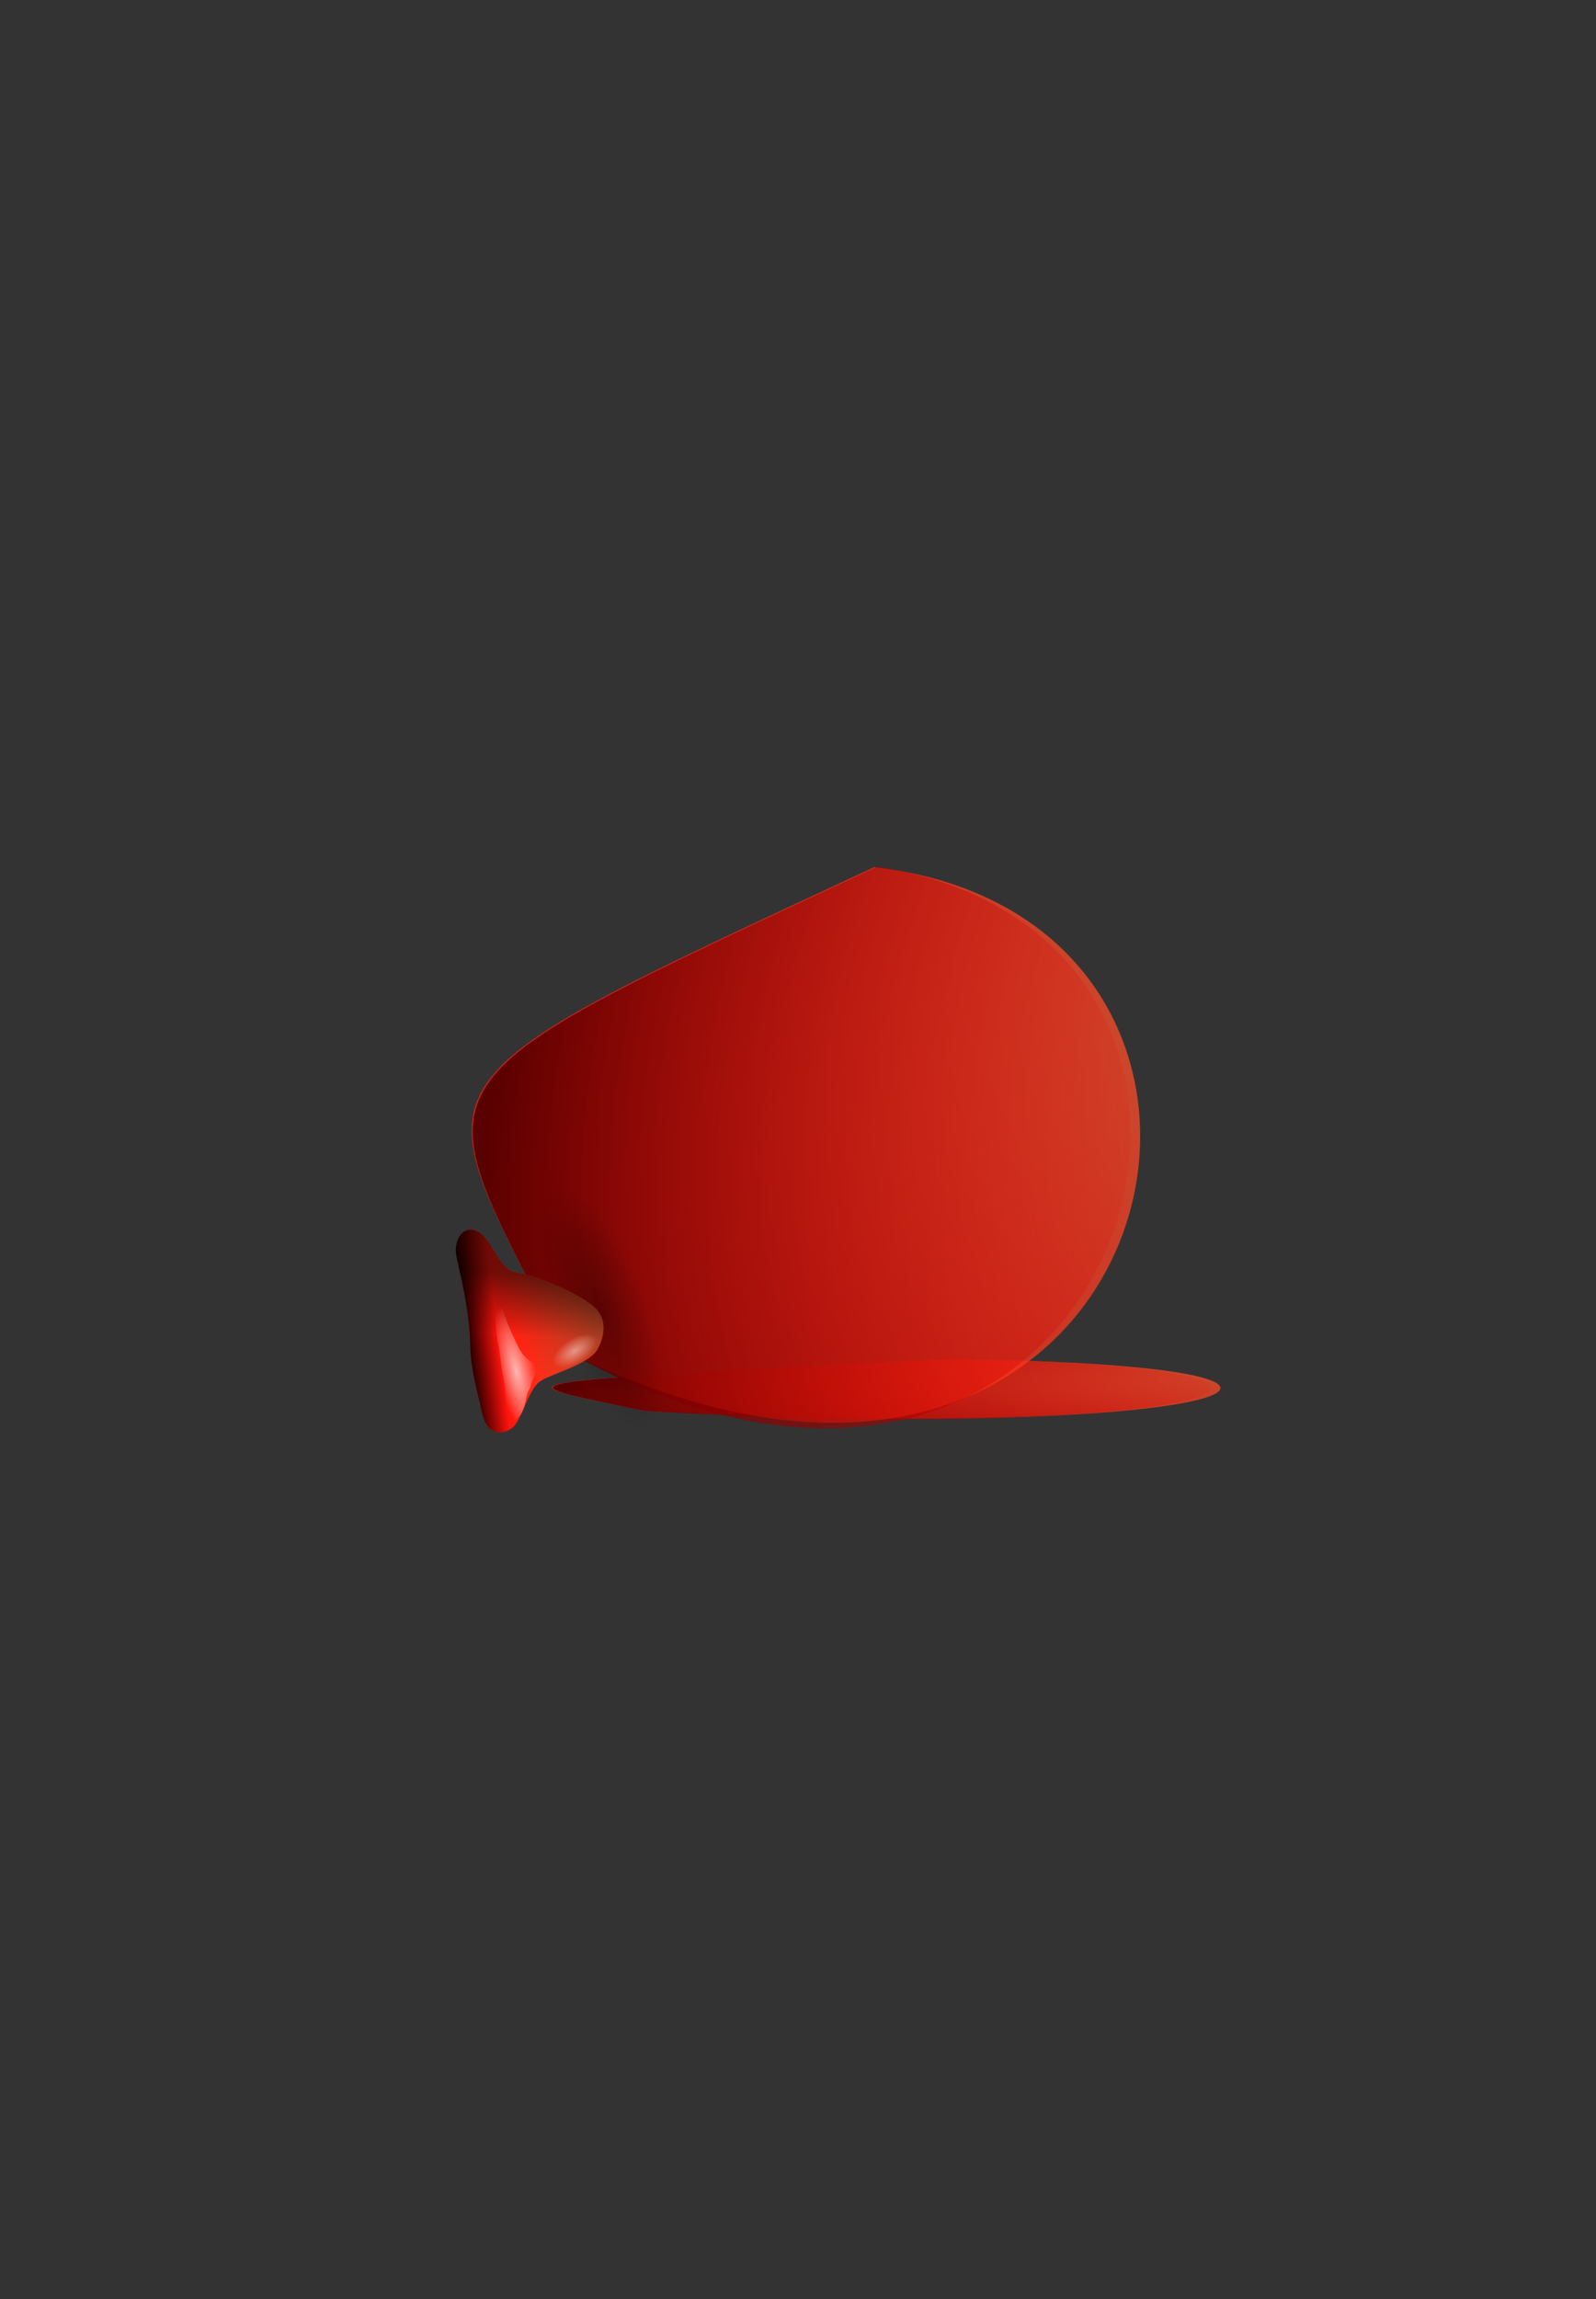 <?xml version="1.0" encoding="UTF-8" standalone="no"?>
<!-- Created with Inkscape (http://www.inkscape.org/) -->
<svg xmlns:rdf="http://www.w3.org/1999/02/22-rdf-syntax-ns#" xmlns="http://www.w3.org/2000/svg" height="782.13" width="543.08" version="1.0" y="0" x="0" xmlns:cc="http://creativecommons.org/ns#" xmlns:xlink="http://www.w3.org/1999/xlink" xmlns:dc="http://purl.org/dc/elements/1.1/">
	<rect width="100%" height="100%" fill="#333333" stroke="none"/>
	<defs>
		<linearGradient id="a">
			<stop offset="0"/>
			<stop stop-opacity="0" offset="1"/>
		</linearGradient>
		<linearGradient id="c">
			<stop stop-color="#fff" offset="0"/>
			<stop stop-color="#fff" stop-opacity="0" offset="1"/>
		</linearGradient>
		<linearGradient id="d">
			<stop stop-color="#5f0000" stop-opacity="0" offset="0"/>
			<stop stop-color="#f00" stop-opacity="0" offset=".5"/>
			<stop stop-color="#590000" offset="1"/>
		</linearGradient>
		<linearGradient id="b">
			<stop stop-color="#ff6134" offset="0"/>
			<stop stop-color="#f00" offset="1"/>
		</linearGradient>
		<radialGradient id="k" xlink:href="#a" gradientUnits="userSpaceOnUse" cy="1031.8" cx="269.79" gradientTransform="matrix(1.346 .025 .02 .482 -100.96 226.79)" r="32.826"/>
		<linearGradient id="o" y2="958.59" xlink:href="#b" gradientUnits="userSpaceOnUse" x2="302.31" gradientTransform="matrix(1.201 .208 -.14 .808 41.782 -61.424)" y1="900.84" x1="309.16"/>
		<linearGradient id="n" y2="945.18" xlink:href="#a" gradientUnits="userSpaceOnUse" x2="301.38" gradientTransform="matrix(1.201 .208 -.14 .808 41.782 -61.424)" y1="959.69" x1="299.34"/>
		<linearGradient id="m" y2="937.79" xlink:href="#a" gradientUnits="userSpaceOnUse" x2="311.93" gradientTransform="matrix(1.201 .208 -.14 .808 41.782 -61.424)" y1="901.66" x1="293.05"/>
		<linearGradient id="l" y2="927.12" xlink:href="#a" gradientUnits="userSpaceOnUse" x2="310.45" gradientTransform="matrix(1.201 .208 -.14 .808 41.782 -61.424)" y1="923.83" x1="293.24"/>
		<radialGradient id="j" xlink:href="#c" gradientUnits="userSpaceOnUse" cy="1378.8" cx="214.76" gradientTransform="matrix(1.447 .251 -.073 0.419 81.607 134.09)" r="15.406"/>
		<radialGradient id="i" xlink:href="#c" gradientUnits="userSpaceOnUse" cy="752.36" cx="378.57" gradientTransform="matrix(.491 -.089 .178 .984 -26.916 38.03)" r="8.571"/>
		<radialGradient id="h" xlink:href="#d" gradientUnits="userSpaceOnUse" cy="324.77" cx="476.23" gradientTransform="matrix(.419 .899 -1.24 .578 854.4 -297.67)" r="372.49"/>
		<radialGradient id="g" xlink:href="#b" gradientUnits="userSpaceOnUse" cy="443.19" cx="399.93" gradientTransform="matrix(.419 .899 -1.24 .578 854.4 -297.67)" r="330.33"/>
		<radialGradient id="f" xlink:href="#b" gradientUnits="userSpaceOnUse" cy="443.19" cx="399.93" gradientTransform="matrix(.419 .899 -1.24 .578 1187.4 -116.56)" r="330.33"/>
		<radialGradient id="e" xlink:href="#d" gradientUnits="userSpaceOnUse" cy="324.77" cx="476.23" gradientTransform="matrix(.419 .899 -1.24 .578 1187.4 -116.56)" r="372.49"/>
	</defs>
	<g fill-rule="evenodd" transform="matrix(1 0 0 .107 -305.69 411.42)">
		<path opacity=".75" d="m524.83 640.22c-47.81-95.73-60.15-86.79 105.64-164.13 159.07 18.19 98.89 267.13-105.64 164.13z" fill="url(#f)"/>
		<path d="m524.83 640.22c-47.81-95.73-59.08-86.98 106.71-164.33 159.25 24.79 82.64 271.34-106.71 164.33z" fill="url(#e)"/>
	</g>
	<path opacity=".75" d="m191.82 459.11c-47.82-95.73-60.16-86.79 105.64-164.13 159.07 18.19 98.88 267.13-105.64 164.13z" fill-rule="evenodd" fill="url(#g)"/>
	<path d="m191.82 459.11c-47.82-95.73-59.09-86.98 106.71-164.32 159.24 24.78 82.64 271.33-106.71 164.32z" fill-rule="evenodd" fill="url(#h)"/>
	<g fill-rule="evenodd" transform="matrix(.38 0.925 -0.925 .38 773.12 -94.349)">
		<path opacity=".3" d="m327.63 731.88c.37 8.74-19.11 15.47-43.53 15.01-24.42-.45-44.51-7.91-44.87-16.65-.38-8.74 19.11-15.47 43.53-15.01 24.41.45 44.5 7.91 44.87 16.65z" fill="url(#k)"/>
		<path d="m282.32 732.62c-6.47 2.58-18.14 14.42-22.06 20.78-2.18 3.54-9.82 3.42-14.15 4.72-8.51 2.56-5.58 10.31 2.08 11.64 10.21 1.77 19.98 3.48 29.52 7.17 7.19 2.79 15.03 3.64 22.71 4.97 7.83 1.36 9.75-3.66 8.53-7.75-1.12-3.71-9.47-9.53-10.87-14.19-1.33-4.42 1.27-18.39-3.17-23.1-.32-.35-5.6-7.03-12.59-4.24z" fill="url(#o)"/>
		<path d="m282.32 732.62c-6.47 2.58-18.14 14.42-22.06 20.78-2.18 3.54-9.82 3.42-14.15 4.72-8.51 2.56-5.58 10.31 2.08 11.64 10.21 1.77 19.98 3.48 29.52 7.17 7.19 2.79 15.03 3.64 22.71 4.97 7.83 1.36 9.75-3.66 8.53-7.75-1.12-3.71-9.47-9.53-10.87-14.19-1.33-4.42 1.27-18.39-3.17-23.1-.32-.35-5.6-7.03-12.59-4.24z" fill="url(#n)"/>
		<path opacity=".468" d="m282.32 732.62c-6.47 2.58-18.14 14.42-22.06 20.78-2.18 3.54-9.82 3.42-14.15 4.72-8.51 2.56-5.58 10.31 2.08 11.64 10.21 1.77 19.98 3.48 29.52 7.17 7.19 2.79 15.03 3.64 22.71 4.97 7.83 1.36 9.75-3.66 8.53-7.75-1.12-3.71-9.47-9.53-10.87-14.19-1.33-4.42 1.27-18.39-3.17-23.1-.32-.35-5.6-7.03-12.59-4.24z" fill="url(#m)"/>
		<path opacity=".509" d="m282.32 732.62c-6.47 2.58-18.14 14.42-22.06 20.78-2.18 3.54-9.82 3.42-14.15 4.72-8.51 2.56-5.58 10.31 2.08 11.64 10.21 1.77 19.98 3.48 29.52 7.17 7.19 2.79 15.03 3.64 22.71 4.97 7.83 1.36 9.75-3.66 8.53-7.75-1.12-3.71-9.47-9.53-10.87-14.19-1.33-4.42 1.27-18.39-3.17-23.1-.32-.35-5.6-7.03-12.59-4.24z" fill="url(#l)"/>
		<path opacity=".676" d="m263.06 760.87c3.26 1.01 11.16 1.62 16.6 1.32 4.61-.26 7.33-.06 10.46-2.09 4.51-2.93 3.87.14 8.65 3.43 2.36 3.58 6.72 3.27 8.62 9.71 2.42 3.18-11.63-2.02-15.72-2.72-4.38-.77-8.04-2.18-12.11-2.89-2.81-.49-8.36-2.51-10.36-3.36-3.1-1.31-1.33-1.62-6.14-3.4z" fill="url(#j)"/>
		<path opacity=".468" d="m297.31 743.91c.84 4.66-.36 8.78-2.69 9.2-2.32.42-4.89-3.02-5.73-7.67-.85-4.66.35-8.78 2.68-9.2 2.32-.42 4.89 3.01 5.74 7.67z" fill="url(#i)"/>
	</g>
</svg>
